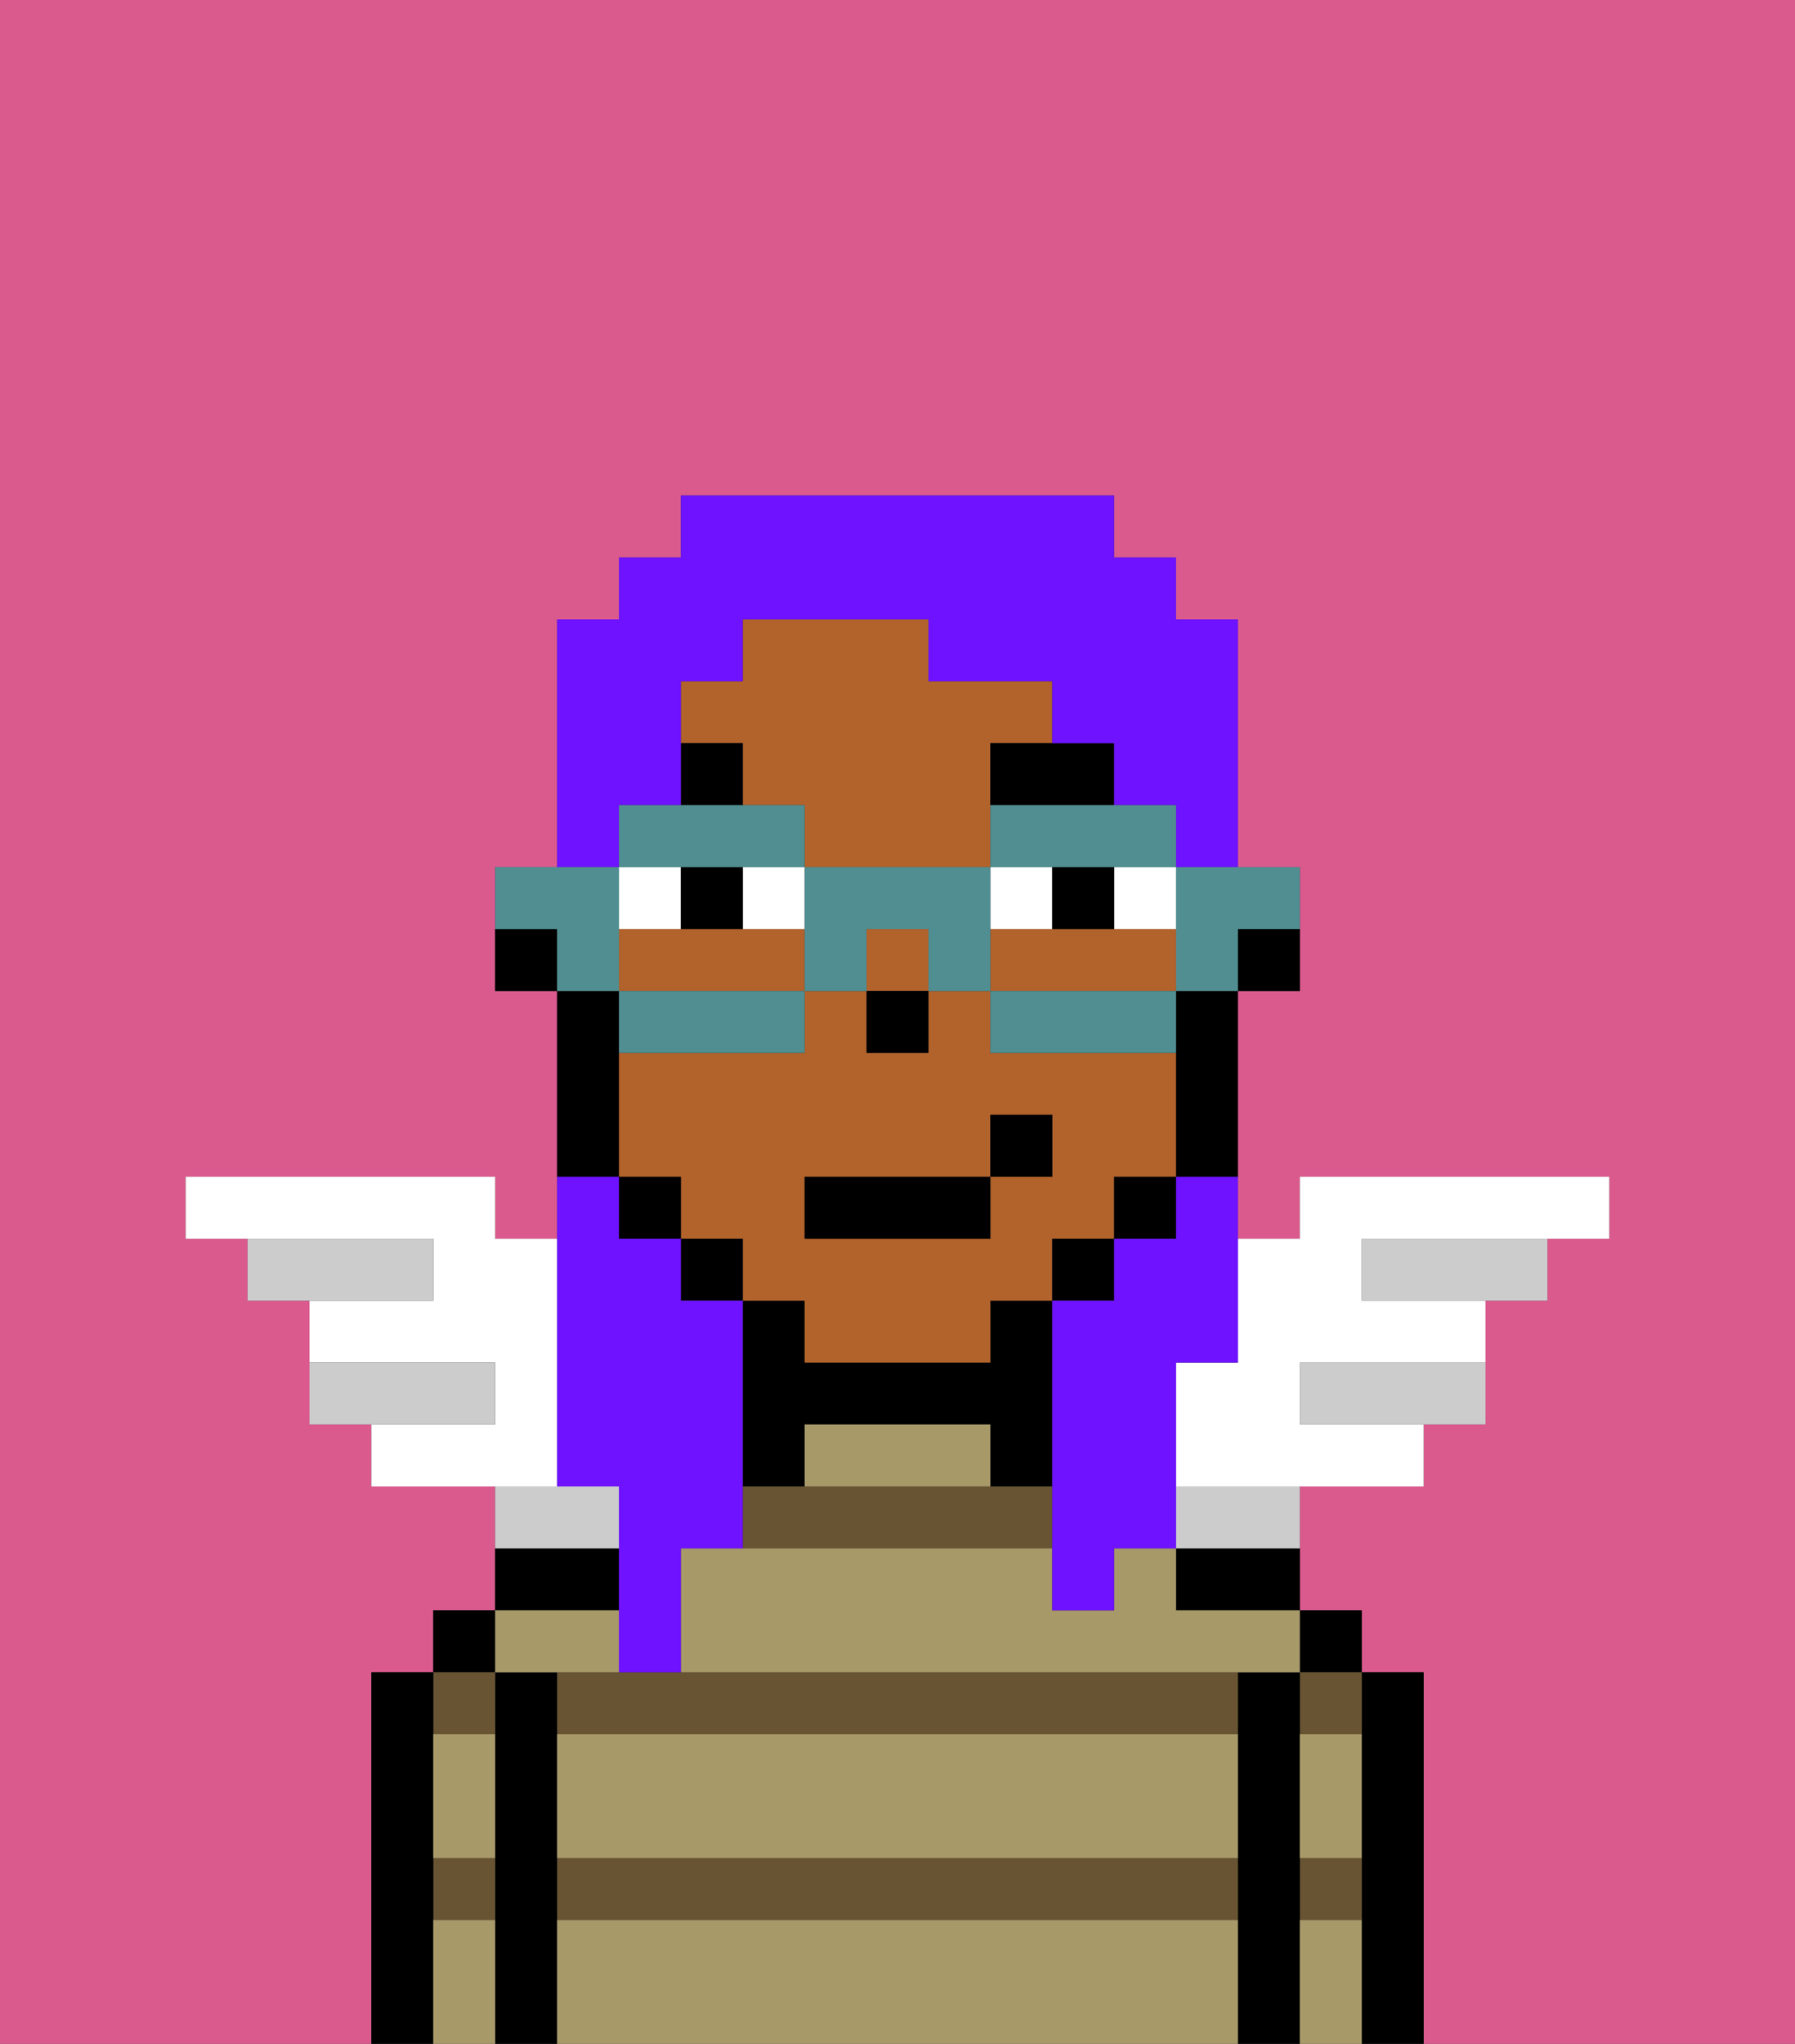 <svg xmlns="http://www.w3.org/2000/svg" viewBox="0 0 29 33"><rect x="0" y="0" width="29" height="33" fill="#333333" stroke="none"/><defs><style>polygon,rect,path{shape-rendering:crispedges;}.la57-1{fill:#db5a8e;}.la57-2{fill:#000000;}.la57-3{fill:#685432;}.la57-4{fill:#a89969;}.la57-5{fill:#b2622b;}.la57-6{fill:#ffffff;}.la57-7{fill:#000000;}.la57-8{fill:#ccc;}.la57-9{fill:#6e12ff;}.la57-10{fill:#508e91;}</style></defs><path class="la57-1" d="M0,33H6V27H7V26H8V24H6V23H5V21H4V20H3V19H8v1H9V16H8V14H9V10h1V9h1V8h7V9h1v1h1v4h1v2H20v4h1V19h5v1H25v1H24v2H23v1H21v2h1v1h1v6h6V0H0Z"/><path class="la57-2" d="M23,27H22v6h1V27Z"/><rect class="la57-2" x="21" y="26" width="1" height="1"/><path class="la57-3" d="M21,31h1V30H21Z"/><path class="la57-3" d="M21,28h1V27H21Z"/><path class="la57-2" d="M21,30V27H20v6h1V30Z"/><path class="la57-2" d="M19,26h2V25H19Z"/><path class="la57-3" d="M10,27H9v1H20V27H10Z"/><path class="la57-3" d="M9,31H20V30H9Z"/><path class="la57-3" d="M17,24H12v1h5Z"/><path class="la57-2" d="M13,23h3v1h1V21H16v1H13V21H12v3h1Z"/><path class="la57-2" d="M10,25H8v1h2Z"/><path class="la57-2" d="M9,30V27H8v6H9V30Z"/><rect class="la57-2" x="7" y="26" width="1" height="1"/><path class="la57-3" d="M7,31H8V30H7Z"/><path class="la57-3" d="M8,28V27H7v1Z"/><path class="la57-2" d="M7,30V27H6v6H7V30Z"/><path class="la57-4" d="M9,31v2H20V31Z"/><path class="la57-4" d="M9,29v1H20V28H9Z"/><path class="la57-4" d="M19,25H18v1H17V25H11v2H21V26H19Z"/><path class="la57-4" d="M9,27h1V26H8v1Z"/><path class="la57-4" d="M15,23H13v1h3V23Z"/><path class="la57-4" d="M7,29v1H8V28H7Z"/><path class="la57-4" d="M7,31v2H8V31Z"/><path class="la57-4" d="M21,31v2h1V31Z"/><path class="la57-4" d="M21,29v1h1V28H21Z"/><path class="la57-2" d="M20,16h1V15H20Z"/><path class="la57-5" d="M13,22h3V21h1V20h1V19h1V17H16V16H15v1H14V16H13v1H10v2h1v1h1v1h1Zm0-3h3V18h1v1H16v1H13Z"/><path class="la57-5" d="M17,15H16v1h3V15H17Z"/><rect class="la57-5" x="14" y="15" width="1" height="1"/><path class="la57-5" d="M13,16V15H10v1h3Z"/><path class="la57-5" d="M12,13h1v1h3V12h1V11H15V10H12v1H11v1h1Z"/><path class="la57-2" d="M19,17v2h1V16H19Z"/><rect class="la57-2" x="18" y="19" width="1" height="1"/><rect class="la57-2" x="17" y="20" width="1" height="1"/><rect class="la57-2" x="11" y="20" width="1" height="1"/><rect class="la57-2" x="10" y="19" width="1" height="1"/><path class="la57-2" d="M10,18V16H9v3h1Z"/><path class="la57-2" d="M8,15v1H9V15Z"/><rect class="la57-2" x="14" y="16" width="1" height="1"/><path class="la57-6" d="M12,14v1h1V14Z"/><path class="la57-6" d="M11,14H10v1h1Z"/><path class="la57-6" d="M18,15h1V14H18Z"/><rect class="la57-6" x="16" y="14" width="1" height="1"/><path class="la57-2" d="M11,14v1h1V14Z"/><path class="la57-2" d="M18,15V14H17v1Z"/><path class="la57-7" d="M16,13h2V12H16Z"/><rect class="la57-7" x="11" y="12" width="1" height="1"/><rect class="la57-2" x="13" y="19" width="3" height="1"/><rect class="la57-2" x="16" y="18" width="1" height="1"/><path class="la57-6" d="M9,22V20H8V19H3v1H7v1H5v1H8v1H6v1H9Z"/><path class="la57-8" d="M8,22H5v1H8Z"/><path class="la57-8" d="M7,20H4v1H7Z"/><path class="la57-8" d="M22,20v1h3V20H22Z"/><path class="la57-8" d="M21,22v1h3V22H21Z"/><path class="la57-6" d="M19,22v2h4V23H21V22h3V21H22V20h4V19H21v1H20v2Z"/><path class="la57-8" d="M10,24H8v1h2Z"/><path class="la57-8" d="M19,25h2V24H19Z"/><path class="la57-9" d="M9,24h1v3h1V25h1V21H11V20H10V19H9v5Z"/><path class="la57-9" d="M10,13h1V11h1V10h3v1h2v1h1v1h1v1h1V10H19V9H18V8H11V9H10v1H9v4h1Z"/><path class="la57-9" d="M19,20H18v1H17v5h1V25h1V22h1V19H19Z"/><path class="la57-10" d="M19,15v1h1V15h1V14H19Z"/><path class="la57-10" d="M16,16v1h3V16H16Z"/><polygon class="la57-10" points="12 14 13 14 13 13 12 13 11 13 10 13 10 14 11 14 12 14"/><path class="la57-10" d="M16,14h3V13H16Z"/><path class="la57-10" d="M16,14H13v2h1V15h1v1h1V14Z"/><path class="la57-10" d="M13,17V16H10v1h3Z"/><path class="la57-10" d="M10,15V14H8v1H9v1h1Z"/></svg>